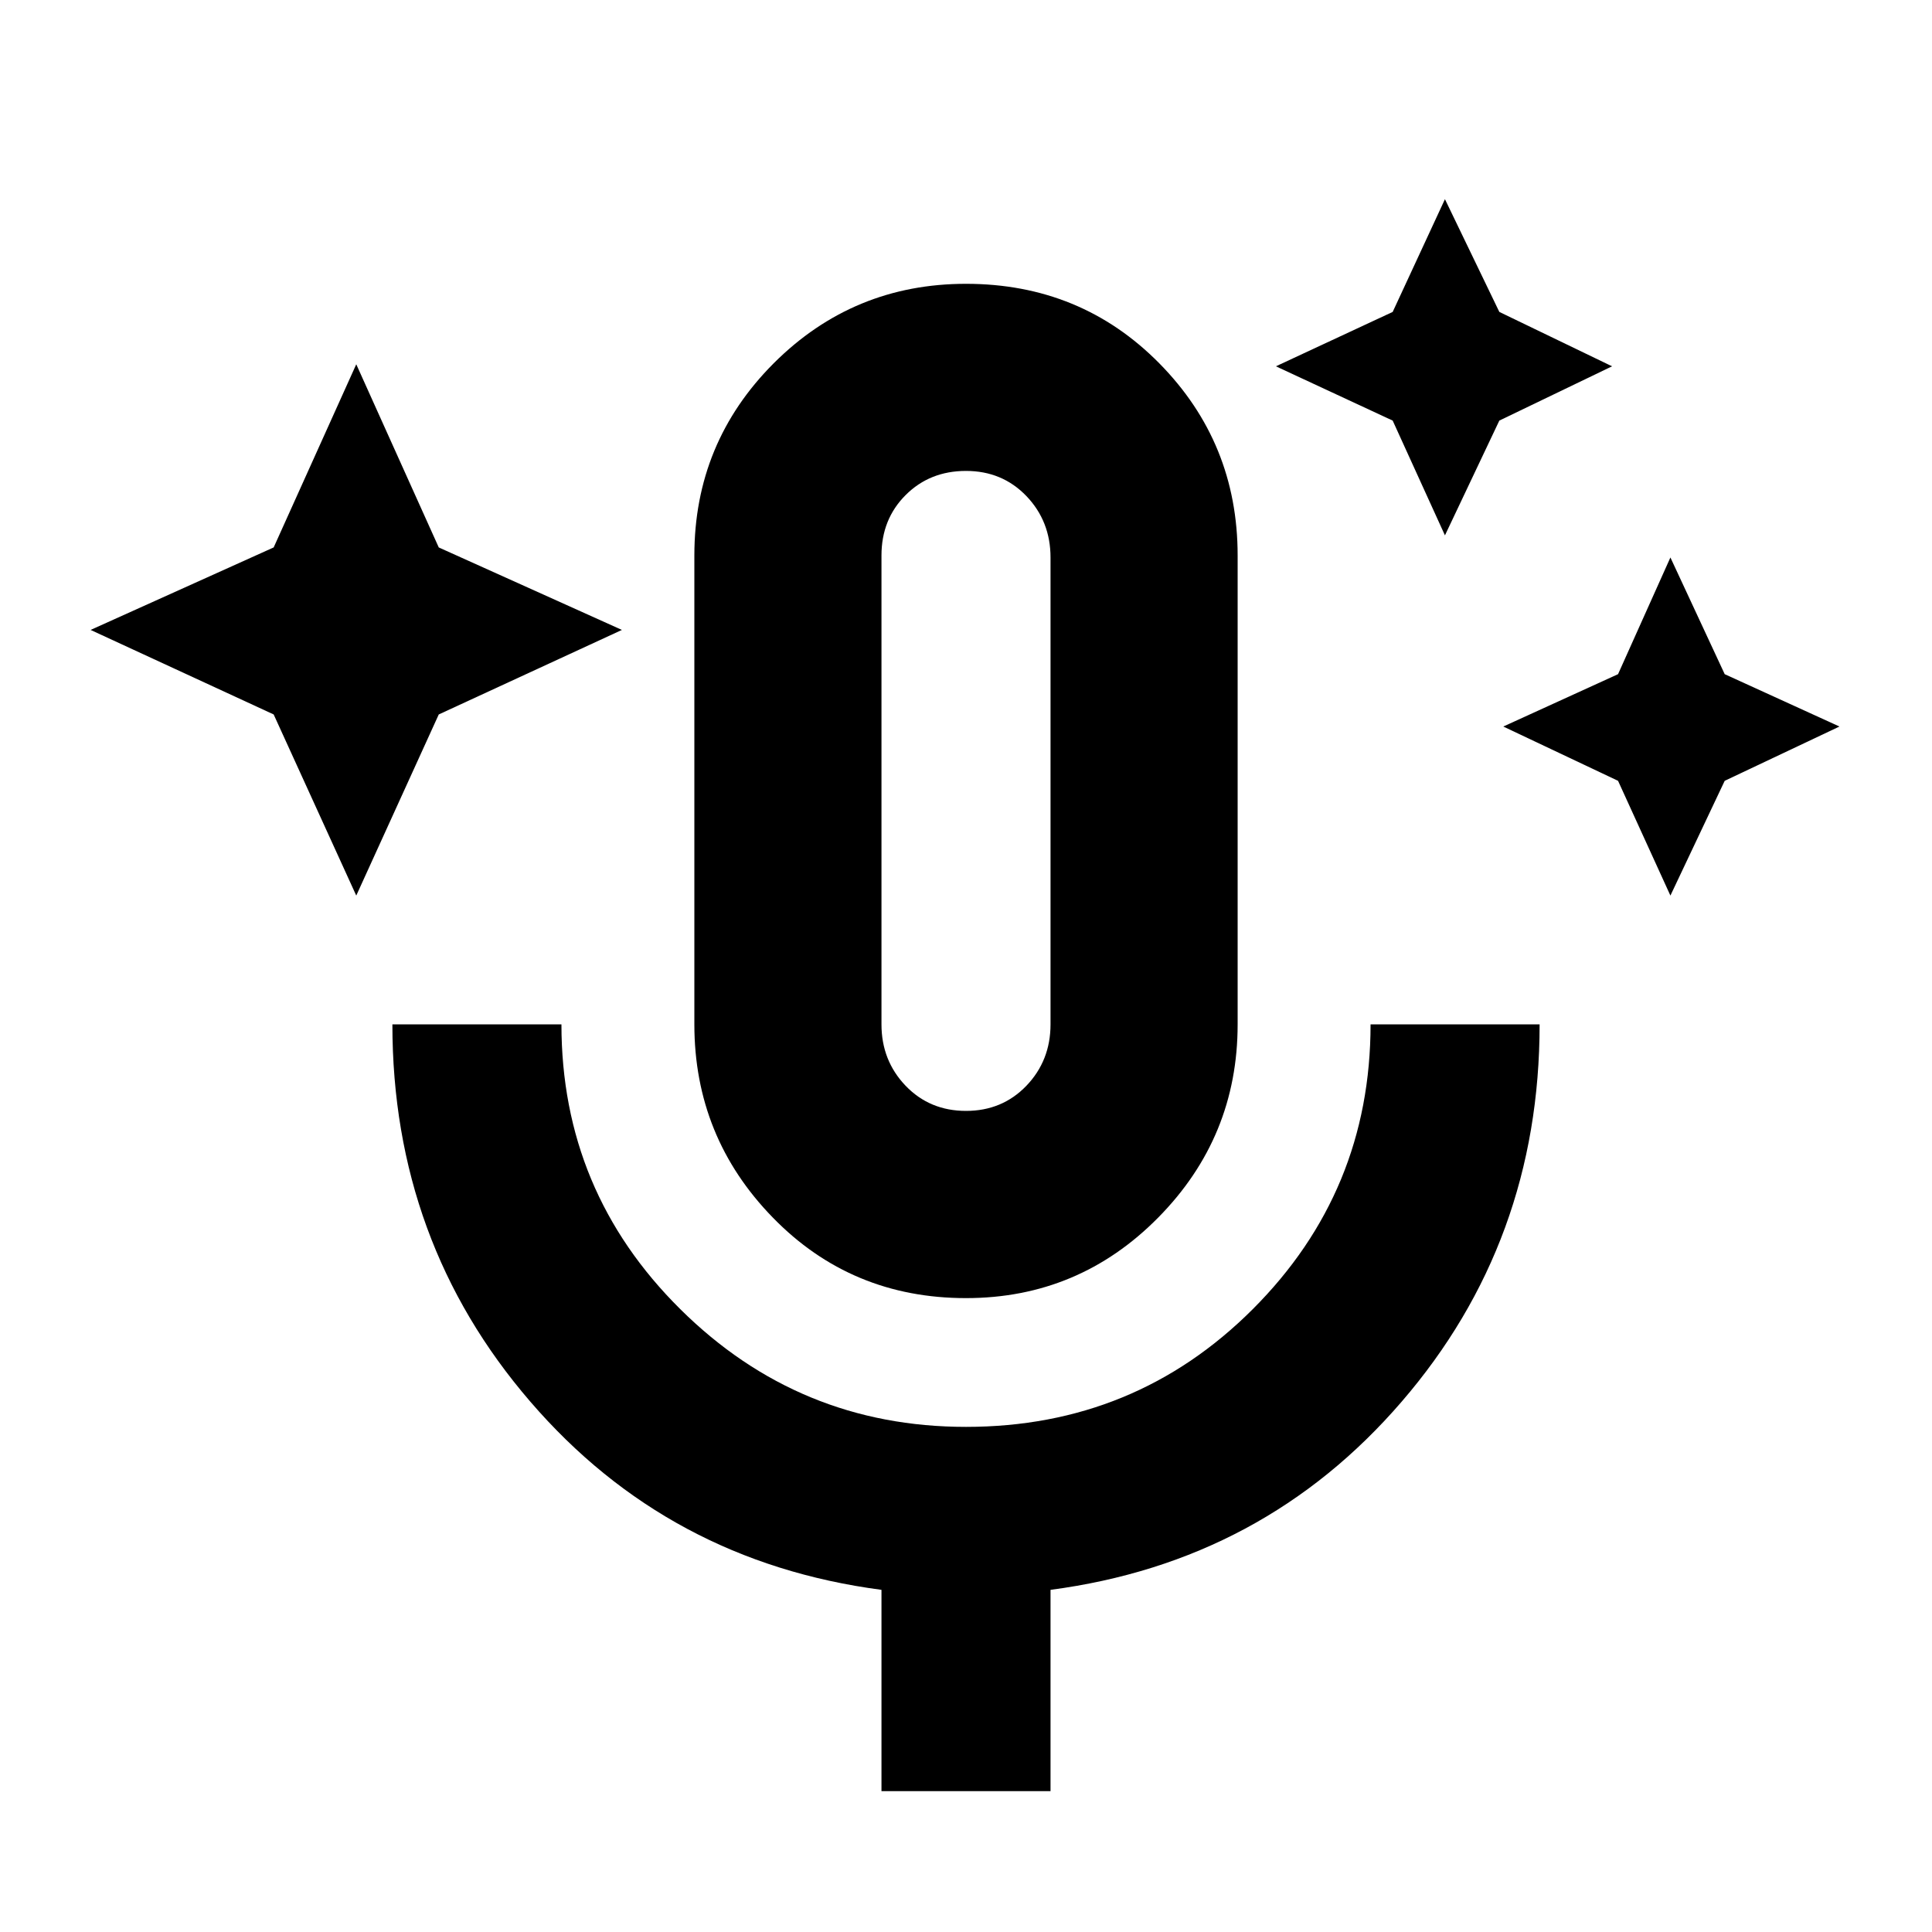 <svg xmlns="http://www.w3.org/2000/svg" height="20" width="20"><path d="m3.688 9.271-.855-1.875-1.895-.875 1.895-.854.855-1.896.854 1.896 1.896.854-1.896.875Zm11.27-3.729-.541-1.188-1.209-.562 1.209-.563.541-1.167.563 1.167 1.167.563-1.167.562Zm2.334 3.729-.542-1.188-1.188-.562 1.188-.542.542-1.208.562 1.208 1.188.542-1.188.562ZM10 13.438q-1.188 0-2-.834-.812-.833-.812-2V5.75q0-1.167.822-1.99.823-.822 1.99-.822 1.188 0 2 .822.812.823.812 1.99v4.854q0 1.167-.822 2-.823.834-1.99.834Zm0-5.25Zm-.875 10.354v-2.084q-2.208-.291-3.635-1.948-1.428-1.656-1.428-3.906h1.75q0 1.729 1.23 2.948Q8.271 14.771 10 14.771q1.75 0 2.969-1.219 1.219-1.219 1.219-2.948h1.75q0 2.25-1.428 3.906-1.427 1.657-3.635 1.948v2.084ZM10 11.5q.375 0 .625-.26.25-.261.25-.636V5.771q0-.375-.25-.636-.25-.26-.625-.26t-.625.25q-.25.25-.25.625v4.854q0 .375.25.636.25.26.625.26Z"/></svg>